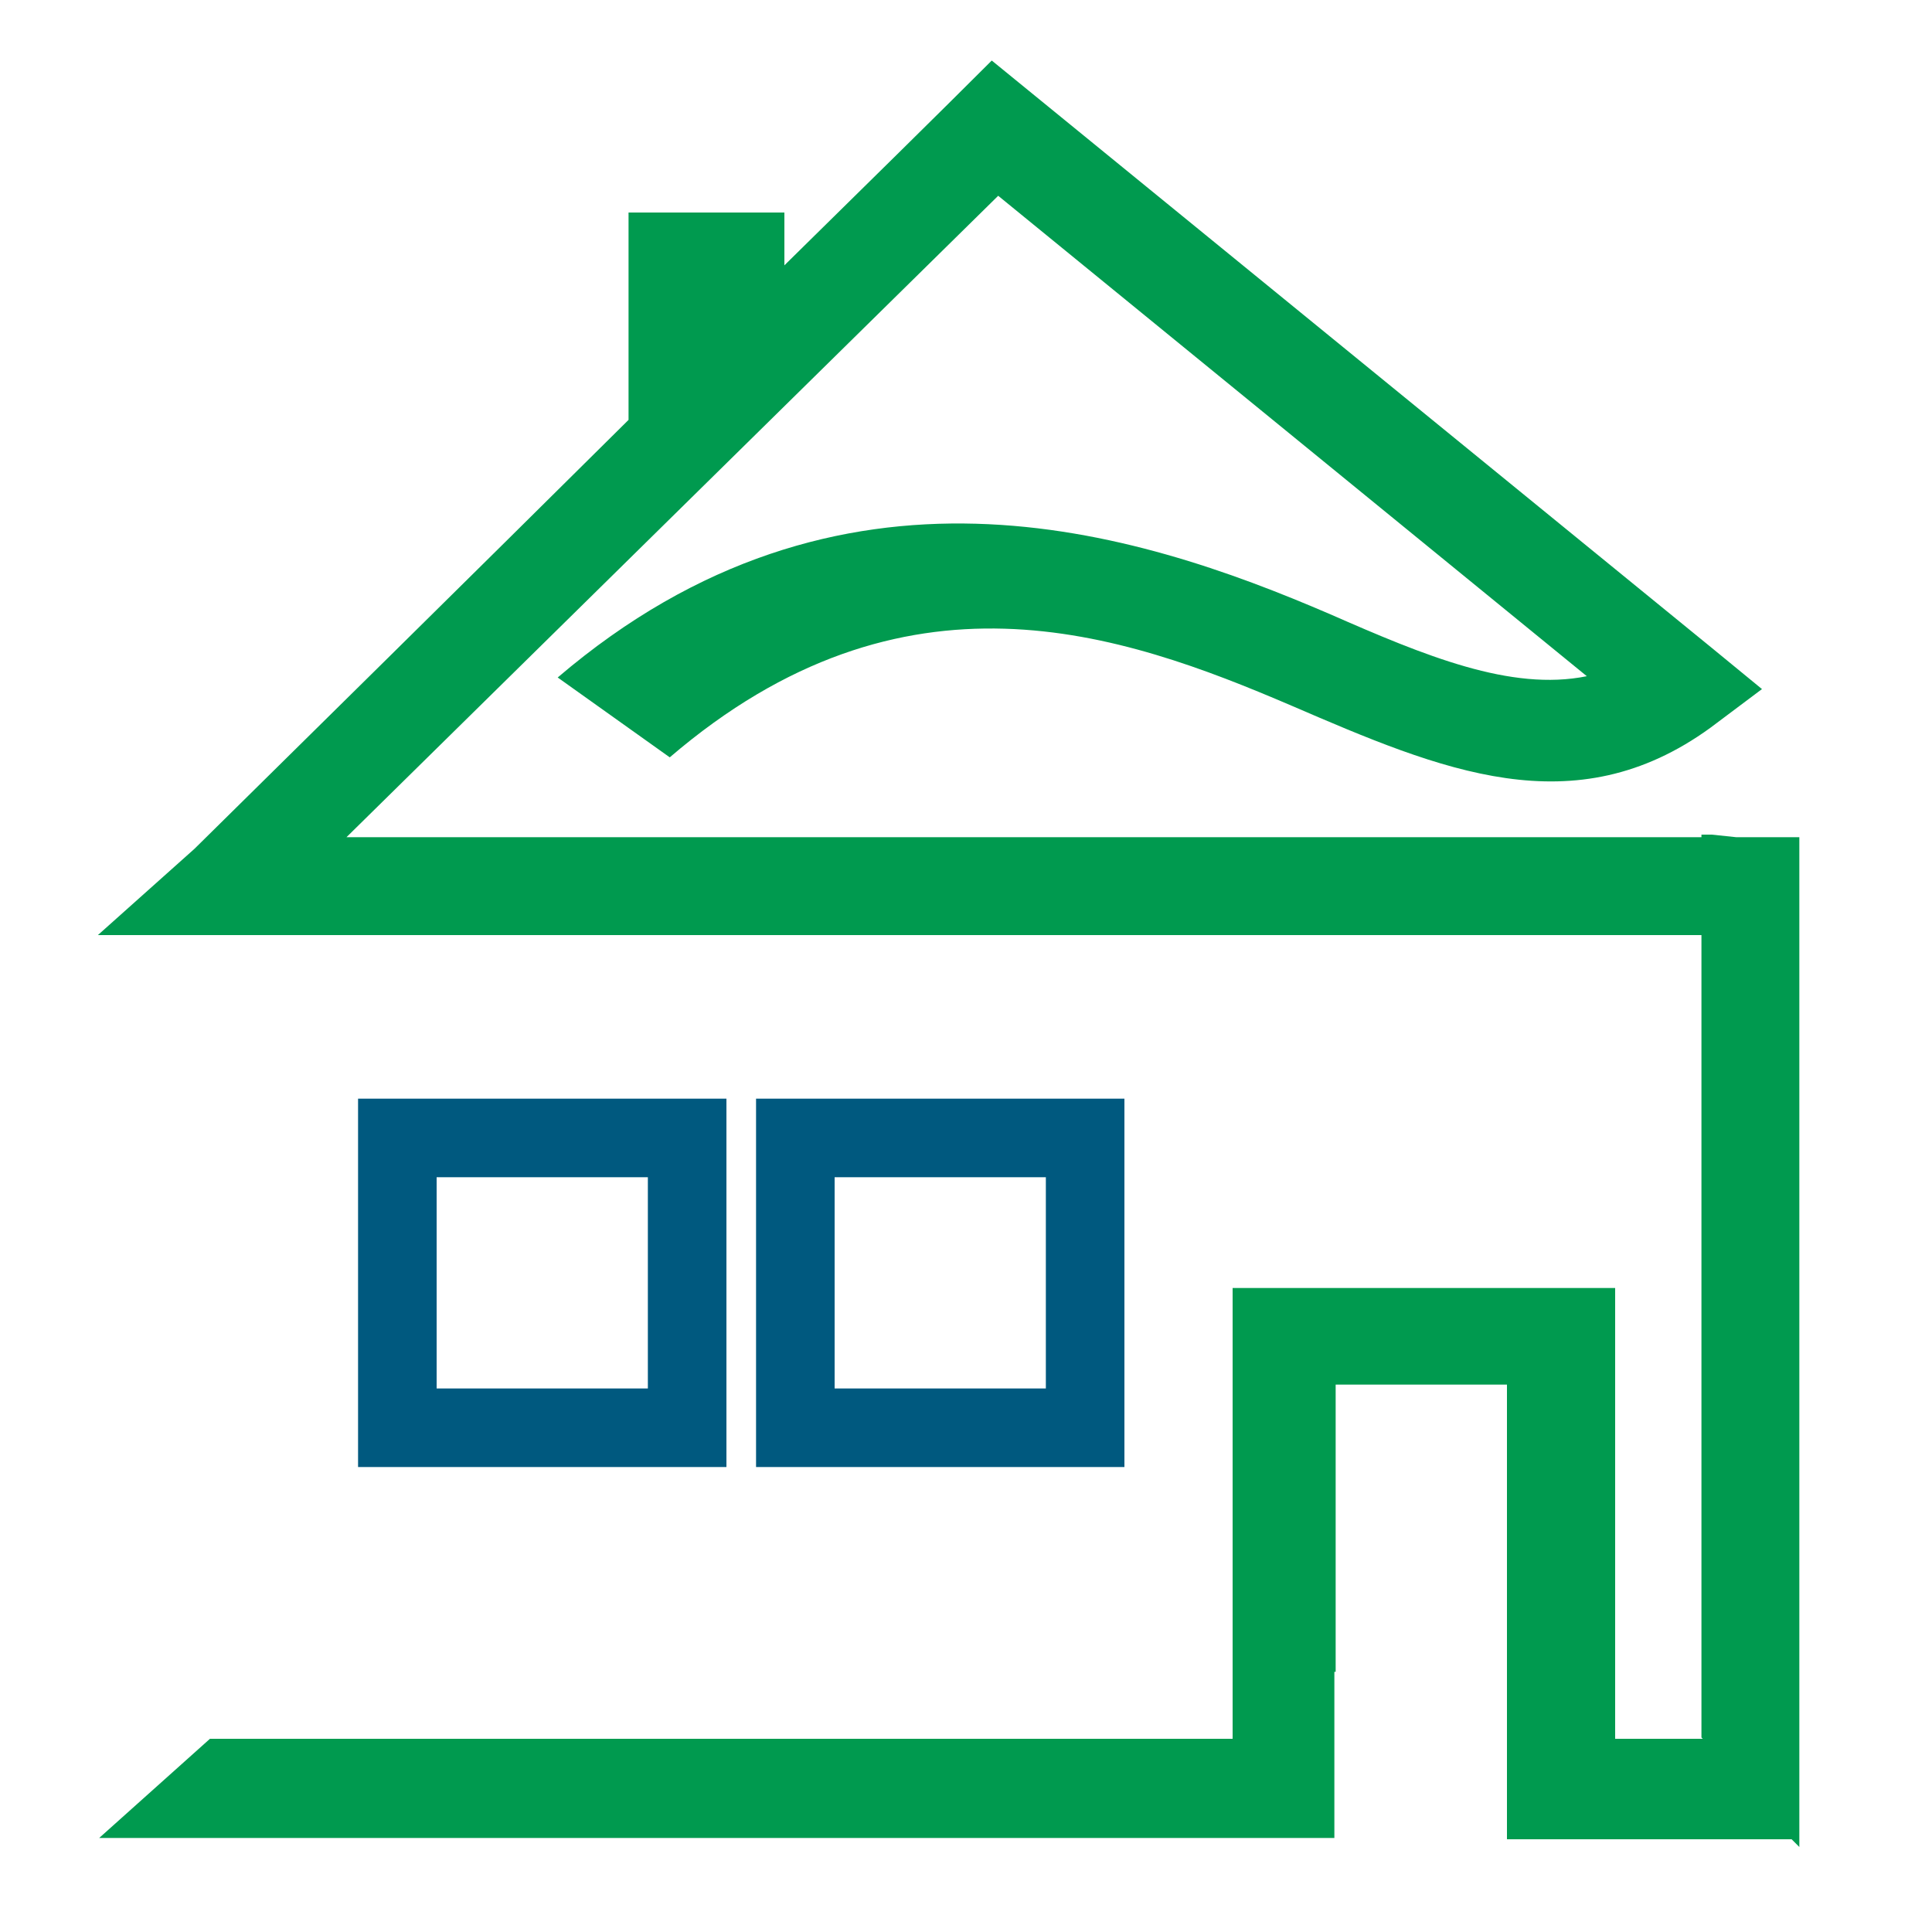 <?xml version="1.0" encoding="utf-8"?>
<!-- Generator: Adobe Illustrator 18.1.0, SVG Export Plug-In . SVG Version: 6.00 Build 0)  -->
<svg version="1.1" id="Layer_1" xmlns="http://www.w3.org/2000/svg" xmlns:xlink="http://www.w3.org/1999/xlink" x="0px" y="0px"
	 viewBox="0 0 150 150" enable-background="new 0 0 150 150" xml:space="preserve">
<g>
	<g>
		<path fill="#00597F" d="M56.4,85.3H27.8v28.6h28.6v-3.1V85.3z M50.3,107.8H33.9V91.4h16.4V107.8z"/>
		<path fill="#00597F" d="M87.3,85.3H58.7v28.6h28.6v-3.1V85.3z M81.2,107.8H64.8V91.4h16.4V107.8z"/>
	</g>
	<g>
		<path fill="#009A4F" d="M134.8,65l-1.9-0.2h-0.8V65H26.9l50.6-49.8l45.7,37.3c-5.9,1.2-12.6-1.6-19.9-4.8
			c-15.3-6.6-38.1-13.8-60,4.9l8.7,6.2c18.2-15.6,35-9.7,48.3-4c11.6,5,21.9,9.4,32.5,1.7l4-3l-3.9-3.2L77,4.7
			c-4.1,4.1-9.8,9.7-16.1,15.9v-4.1H48.8v16.1C36,45.3,22.8,58.3,15.1,65.9h0l-7.5,6.7h124.5v62.3l0.1,0.1h-6.8V100H95.7V135H16.3
			l-8.6,7.7h95.9v-12.9h0.1v-22.3H117l0,26.6H117v8.7h22.1l0.6,0.6V65H134.8z"/>
	</g>
</g>
</svg>
